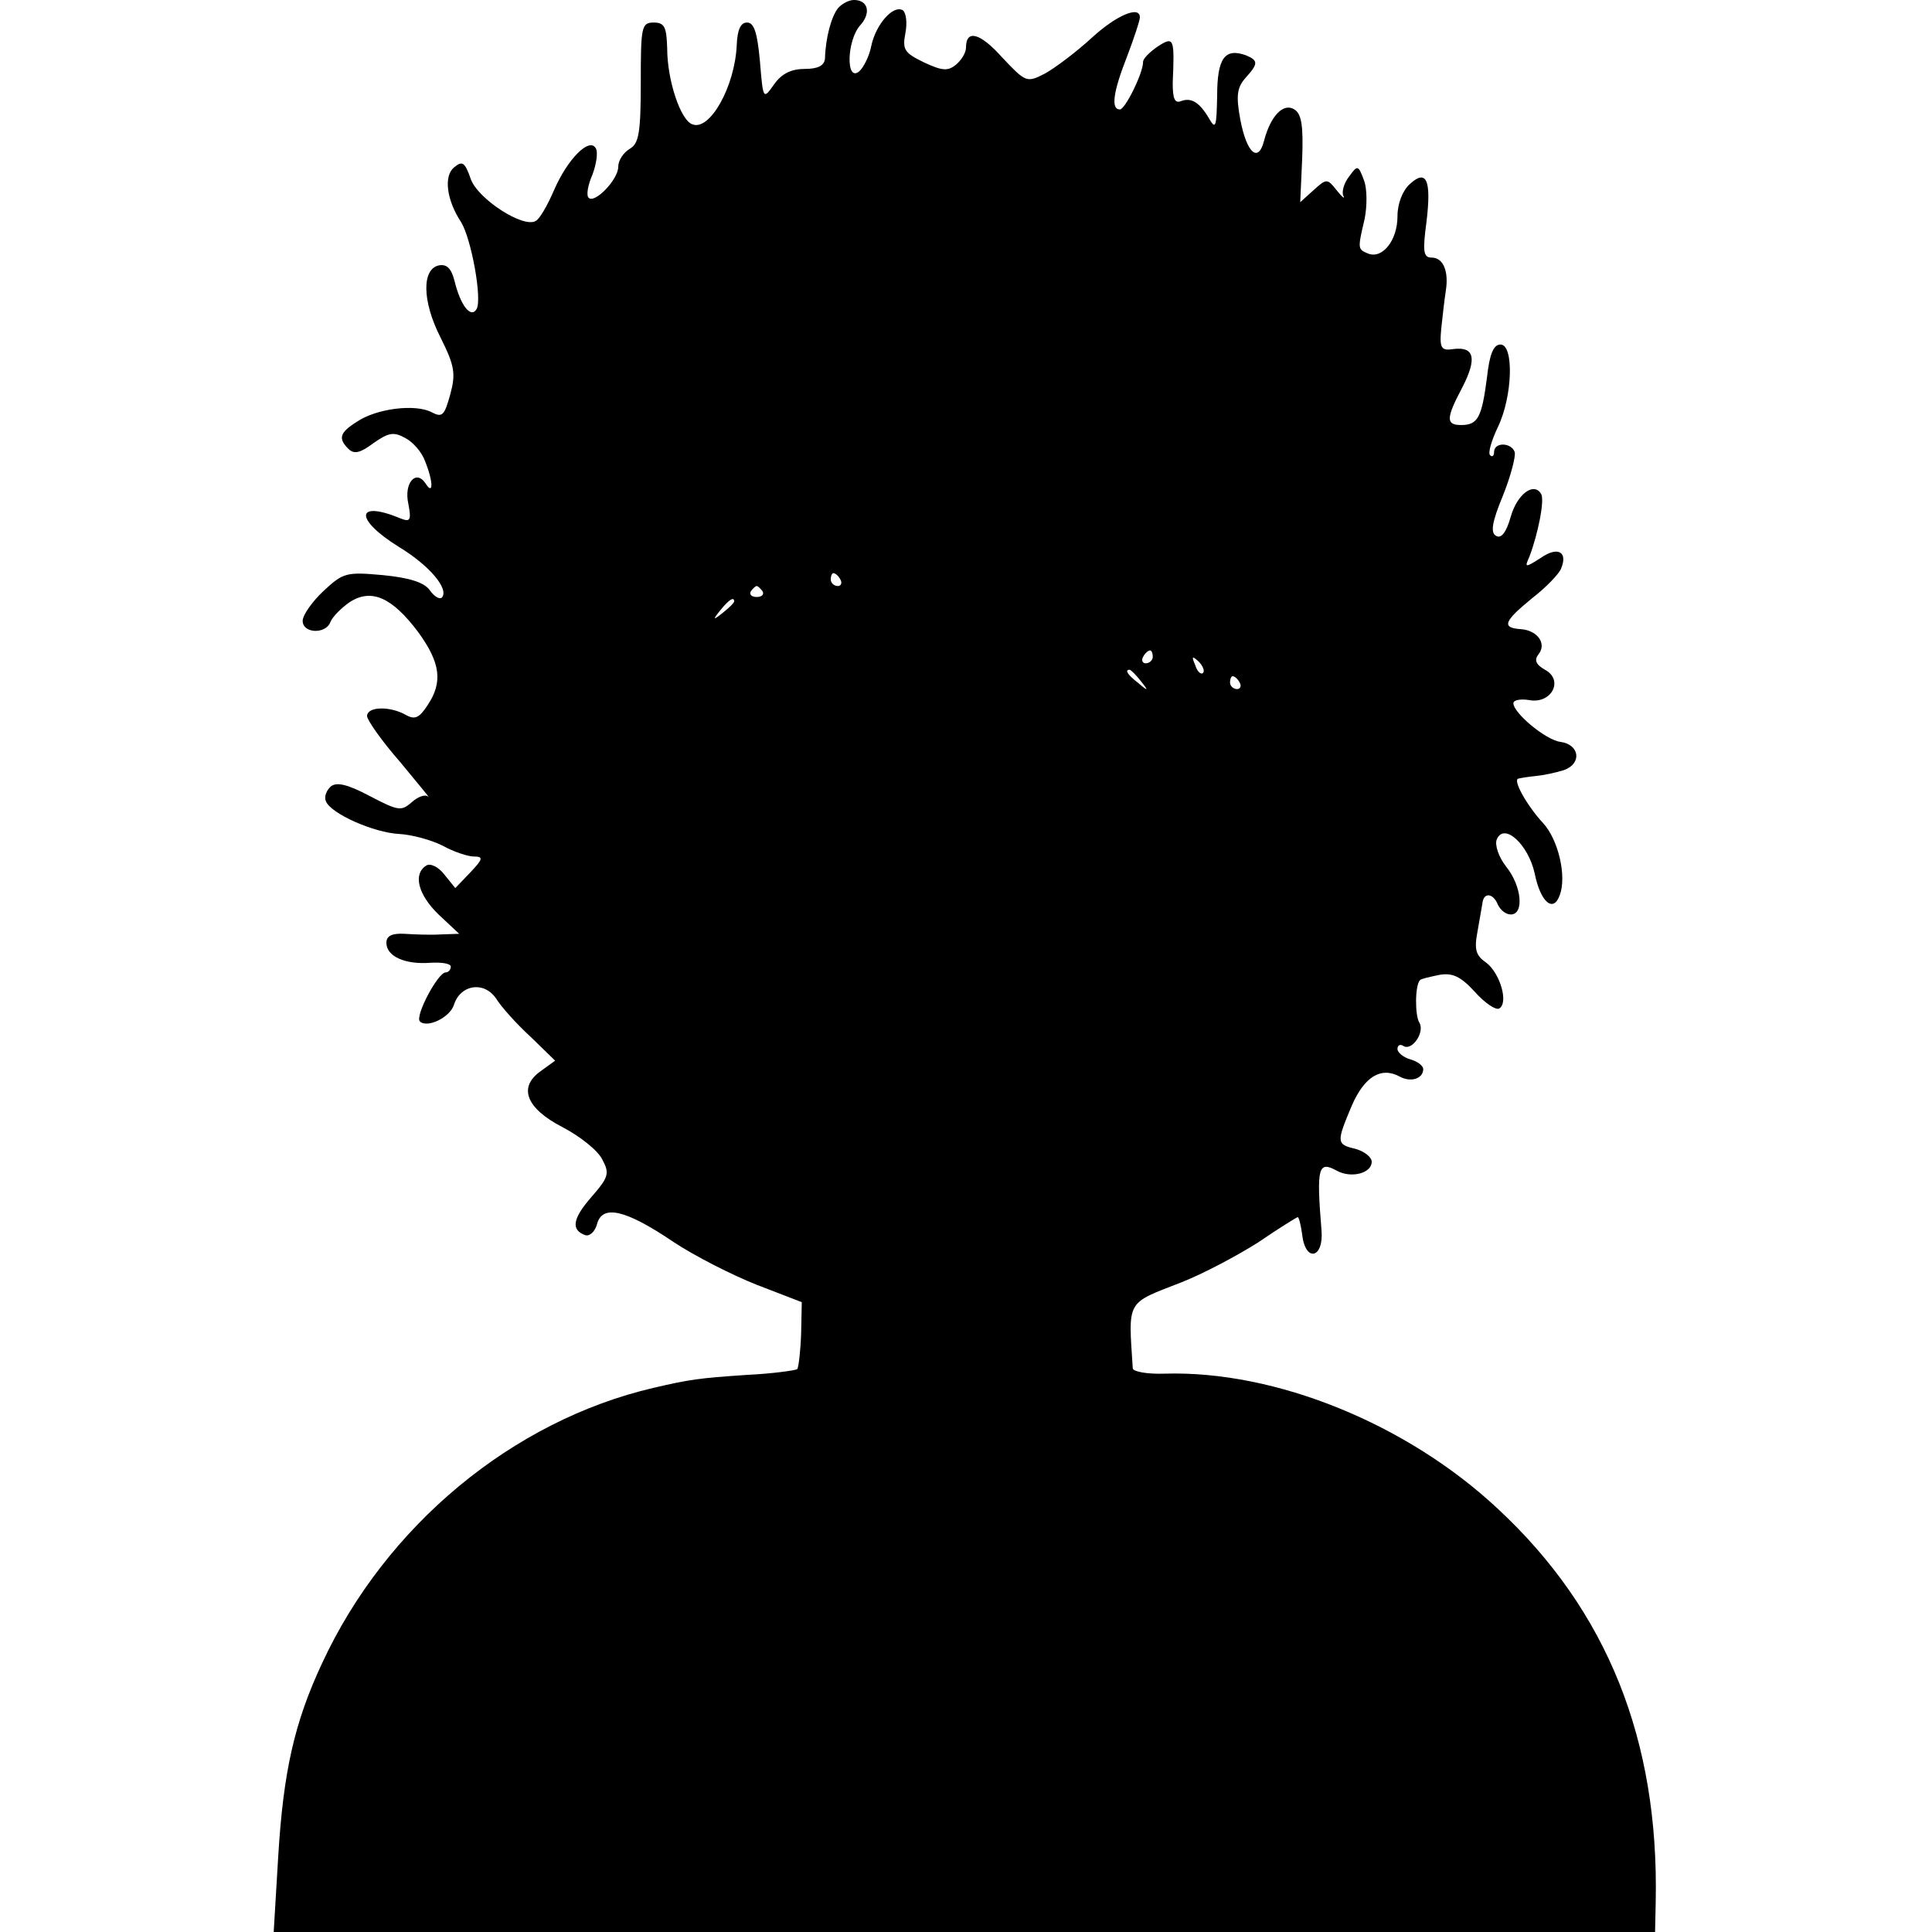 <?xml version="1.0" standalone="no"?>
<!DOCTYPE svg PUBLIC "-//W3C//DTD SVG 20010904//EN"
 "http://www.w3.org/TR/2001/REC-SVG-20010904/DTD/svg10.dtd">
<svg version="1.0" xmlns="http://www.w3.org/2000/svg"
 width="300pt" height="300pt" viewBox="0 0 300 300"
 preserveAspectRatio="xMidYMid meet">
<g transform="translate(0,300) scale(0.1,-0.1)"
fill="#000000" stroke="none">
<path d="M1301 2987 c-10 -13 -19 -45 -20 -78 -1 -11 -11 -16 -31 -16 -21 0
-36 -7 -48 -24 -17 -24 -17 -24 -22 36 -4 44 -9 60 -20 60 -10 0 -15 -11 -16
-35 -3 -65 -42 -134 -69 -123 -18 6 -39 68 -39 118 -1 33 -4 40 -21 40 -19 0
-20 -7 -20 -93 0 -78 -3 -95 -17 -103 -10 -6 -18 -18 -18 -28 0 -20 -37 -58
-46 -48 -4 4 -1 20 6 36 6 16 9 35 5 41 -10 17 -44 -17 -65 -66 -10 -23 -22
-44 -28 -47 -19 -12 -90 34 -101 65 -9 26 -13 29 -26 18 -16 -13 -12 -50 11
-85 16 -26 33 -120 24 -135 -9 -15 -25 6 -34 43 -5 20 -12 27 -24 25 -27 -5
-27 -55 2 -112 22 -44 24 -56 15 -89 -9 -32 -12 -36 -29 -27 -25 13 -85 6
-116 -15 -27 -17 -29 -26 -13 -42 9 -9 19 -6 39 9 23 16 31 18 49 8 12 -6 26
-22 31 -36 13 -32 13 -54 1 -35 -15 23 -34 1 -27 -31 5 -26 3 -29 -12 -23 -70
29 -72 -1 -3 -44 48 -29 79 -66 67 -79 -4 -3 -12 2 -19 12 -9 12 -32 19 -73
23 -56 5 -61 4 -92 -25 -17 -16 -32 -37 -32 -46 0 -20 36 -21 43 -2 3 8 17 22
30 31 34 22 66 7 106 -46 35 -48 39 -78 15 -114 -13 -20 -20 -23 -34 -15 -25
14 -60 13 -60 -2 0 -6 23 -39 52 -72 28 -34 48 -58 43 -53 -5 4 -16 0 -26 -9
-16 -14 -21 -13 -65 10 -34 18 -51 22 -60 15 -7 -6 -11 -16 -8 -23 7 -19 74
-49 114 -51 19 -1 49 -9 67 -18 18 -10 40 -17 49 -17 15 0 14 -4 -6 -25 l-23
-24 -17 21 c-9 12 -22 18 -28 14 -21 -13 -13 -45 19 -76 l32 -30 -29 -1 c-16
-1 -41 0 -56 1 -19 1 -28 -3 -28 -14 0 -21 29 -34 68 -31 17 1 32 -1 32 -6 0
-5 -4 -9 -8 -9 -12 0 -48 -68 -40 -76 11 -11 47 6 53 26 10 31 46 37 65 10 8
-13 32 -40 54 -60 l38 -37 -22 -16 c-36 -25 -23 -58 33 -87 27 -14 55 -36 62
-50 12 -22 10 -28 -16 -58 -30 -34 -33 -52 -10 -60 7 -2 15 6 18 17 8 31 44
23 118 -27 33 -22 92 -52 130 -67 l70 -27 -1 -49 c-1 -28 -4 -52 -6 -55 -3 -2
-38 -7 -79 -9 -74 -5 -88 -7 -144 -20 -219 -51 -416 -214 -515 -428 -43 -92
-60 -168 -68 -300 l-7 -117 1072 0 1073 0 1 48 c5 250 -75 451 -245 609 -141
132 -345 215 -517 210 -27 -1 -49 3 -50 8 -7 108 -11 100 76 134 33 13 86 41
119 62 32 22 60 39 61 39 2 0 5 -12 7 -27 5 -44 34 -37 30 7 -8 98 -5 108 24
92 22 -12 54 -4 54 14 0 7 -11 16 -25 20 -30 7 -30 10 -6 67 20 46 46 61 75
45 17 -9 36 -3 36 12 0 5 -9 12 -20 15 -11 3 -20 11 -20 16 0 6 4 8 9 5 13 -9
34 21 25 36 -7 11 -7 58 1 66 1 2 15 5 29 8 21 4 34 -2 56 -26 16 -18 33 -29
38 -26 15 9 1 55 -20 71 -16 11 -19 20 -14 47 3 18 7 39 8 46 2 17 17 15 24
-3 4 -8 12 -15 20 -15 21 0 17 44 -7 74 -12 15 -18 34 -15 42 11 28 49 -7 59
-52 9 -45 29 -62 39 -34 11 29 -2 86 -26 112 -25 27 -48 68 -38 69 4 1 16 3
27 4 11 1 30 5 43 9 29 10 25 40 -5 44 -23 3 -73 45 -73 60 0 5 11 7 24 5 35
-7 55 31 25 47 -14 8 -17 15 -10 24 13 16 -1 37 -27 39 -31 2 -27 12 17 48 22
17 42 38 45 46 11 26 -5 35 -31 17 -25 -16 -26 -16 -18 2 13 34 24 88 18 97
-11 19 -37 0 -47 -35 -7 -25 -15 -35 -23 -30 -9 5 -6 22 11 63 12 30 20 61 18
67 -5 15 -32 16 -32 0 0 -6 -3 -8 -6 -5 -4 3 2 23 12 44 23 48 25 128 4 128
-11 0 -17 -15 -21 -51 -8 -62 -14 -74 -40 -74 -24 0 -24 10 2 59 23 45 18 63
-14 59 -19 -3 -22 1 -19 32 2 19 5 45 7 58 5 31 -4 52 -22 52 -13 0 -14 10 -8
55 8 66 0 83 -26 59 -11 -10 -19 -30 -19 -50 0 -37 -23 -66 -45 -58 -17 7 -17
7 -6 54 4 20 4 47 -1 60 -9 24 -10 24 -23 6 -8 -10 -12 -24 -9 -30 3 -6 -2 -2
-10 8 -15 19 -16 19 -36 1 l-21 -19 3 67 c2 52 -1 70 -12 77 -17 11 -37 -10
-47 -48 -9 -36 -27 -20 -37 32 -7 38 -5 50 8 65 20 22 20 27 1 35 -33 12 -45
-4 -45 -63 -1 -47 -2 -53 -12 -36 -15 26 -28 34 -44 28 -10 -4 -13 4 -13 28 3
70 2 73 -23 57 -13 -9 -23 -19 -23 -24 0 -18 -28 -74 -36 -74 -14 0 -11 26 11
82 11 29 20 56 20 61 0 19 -37 3 -75 -32 -24 -22 -56 -46 -72 -55 -29 -15 -30
-14 -67 25 -34 38 -56 44 -56 15 0 -8 -7 -19 -15 -26 -13 -11 -22 -10 -50 3
-31 15 -34 20 -29 46 3 16 1 31 -4 35 -15 9 -42 -22 -49 -55 -3 -16 -12 -34
-19 -40 -21 -17 -19 49 2 72 17 19 12 39 -10 39 -8 0 -19 -6 -25 -13z m4 -887
c3 -5 1 -10 -4 -10 -6 0 -11 5 -11 10 0 6 2 10 4 10 3 0 8 -4 11 -10z m-121
-18 c3 -5 -1 -9 -9 -9 -8 0 -12 4 -9 9 3 4 7 8 9 8 2 0 6 -4 9 -8z m-44 -16
c0 -2 -8 -10 -17 -17 -16 -13 -17 -12 -4 4 13 16 21 21 21 13z m650 -86 c0 -5
-5 -10 -11 -10 -5 0 -7 5 -4 10 3 6 8 10 11 10 2 0 4 -4 4 -10z m78 -25 c-3
-3 -9 2 -12 12 -6 14 -5 15 5 6 7 -7 10 -15 7 -18z m-97 -12 c13 -16 12 -17
-3 -4 -17 13 -22 21 -14 21 2 0 10 -8 17 -17z m154 -3 c3 -5 1 -10 -4 -10 -6
0 -11 5 -11 10 0 6 2 10 4 10 3 0 8 -4 11 -10z"/>
</g>
</svg>
